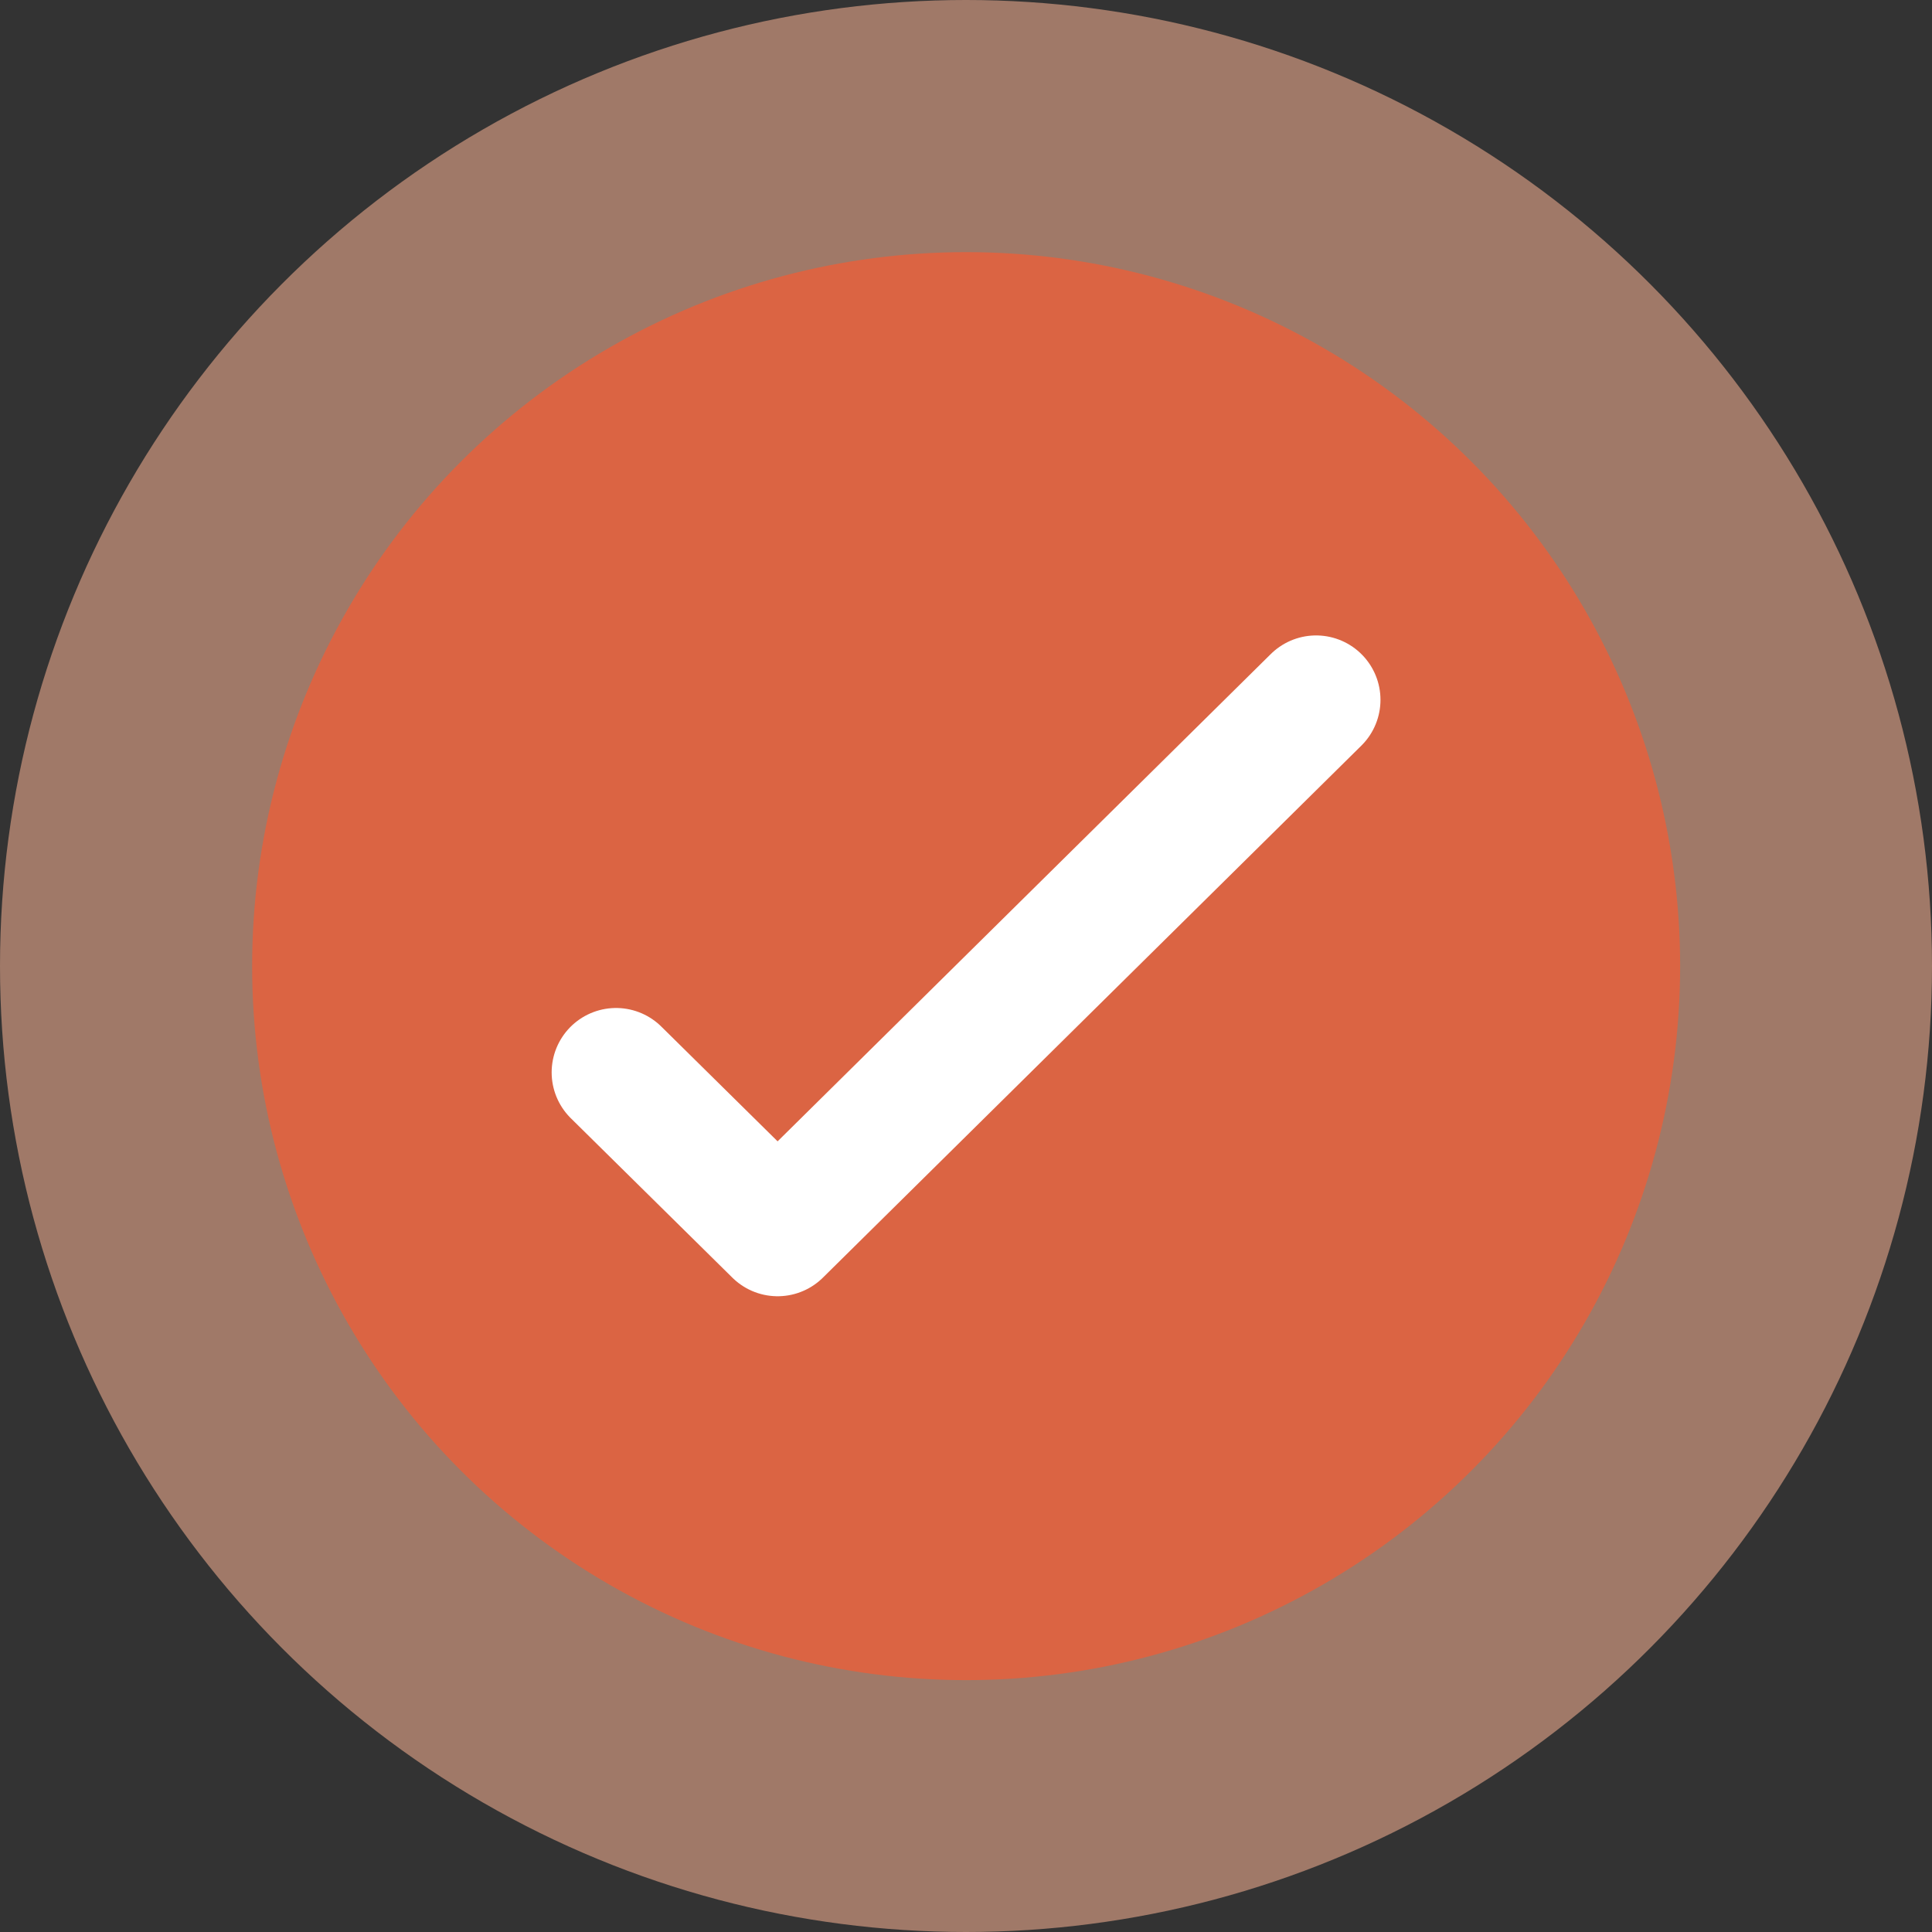 <svg fill="none" height="30" width="30" xmlns="http://www.w3.org/2000/svg"><rect width="100%" height="100%" fill="#333333" stroke="none"/><circle cx="15" cy="15" fill="#e5a58a" opacity=".61" r="15"/><circle cx="15.002" cy="15.002" fill="#db6443" r="11.087"/><path d="m20.436 10.867-8.361 8.261-2.509-2.476" stroke="#fff" stroke-linecap="round" stroke-linejoin="round" stroke-width="2"/></svg>